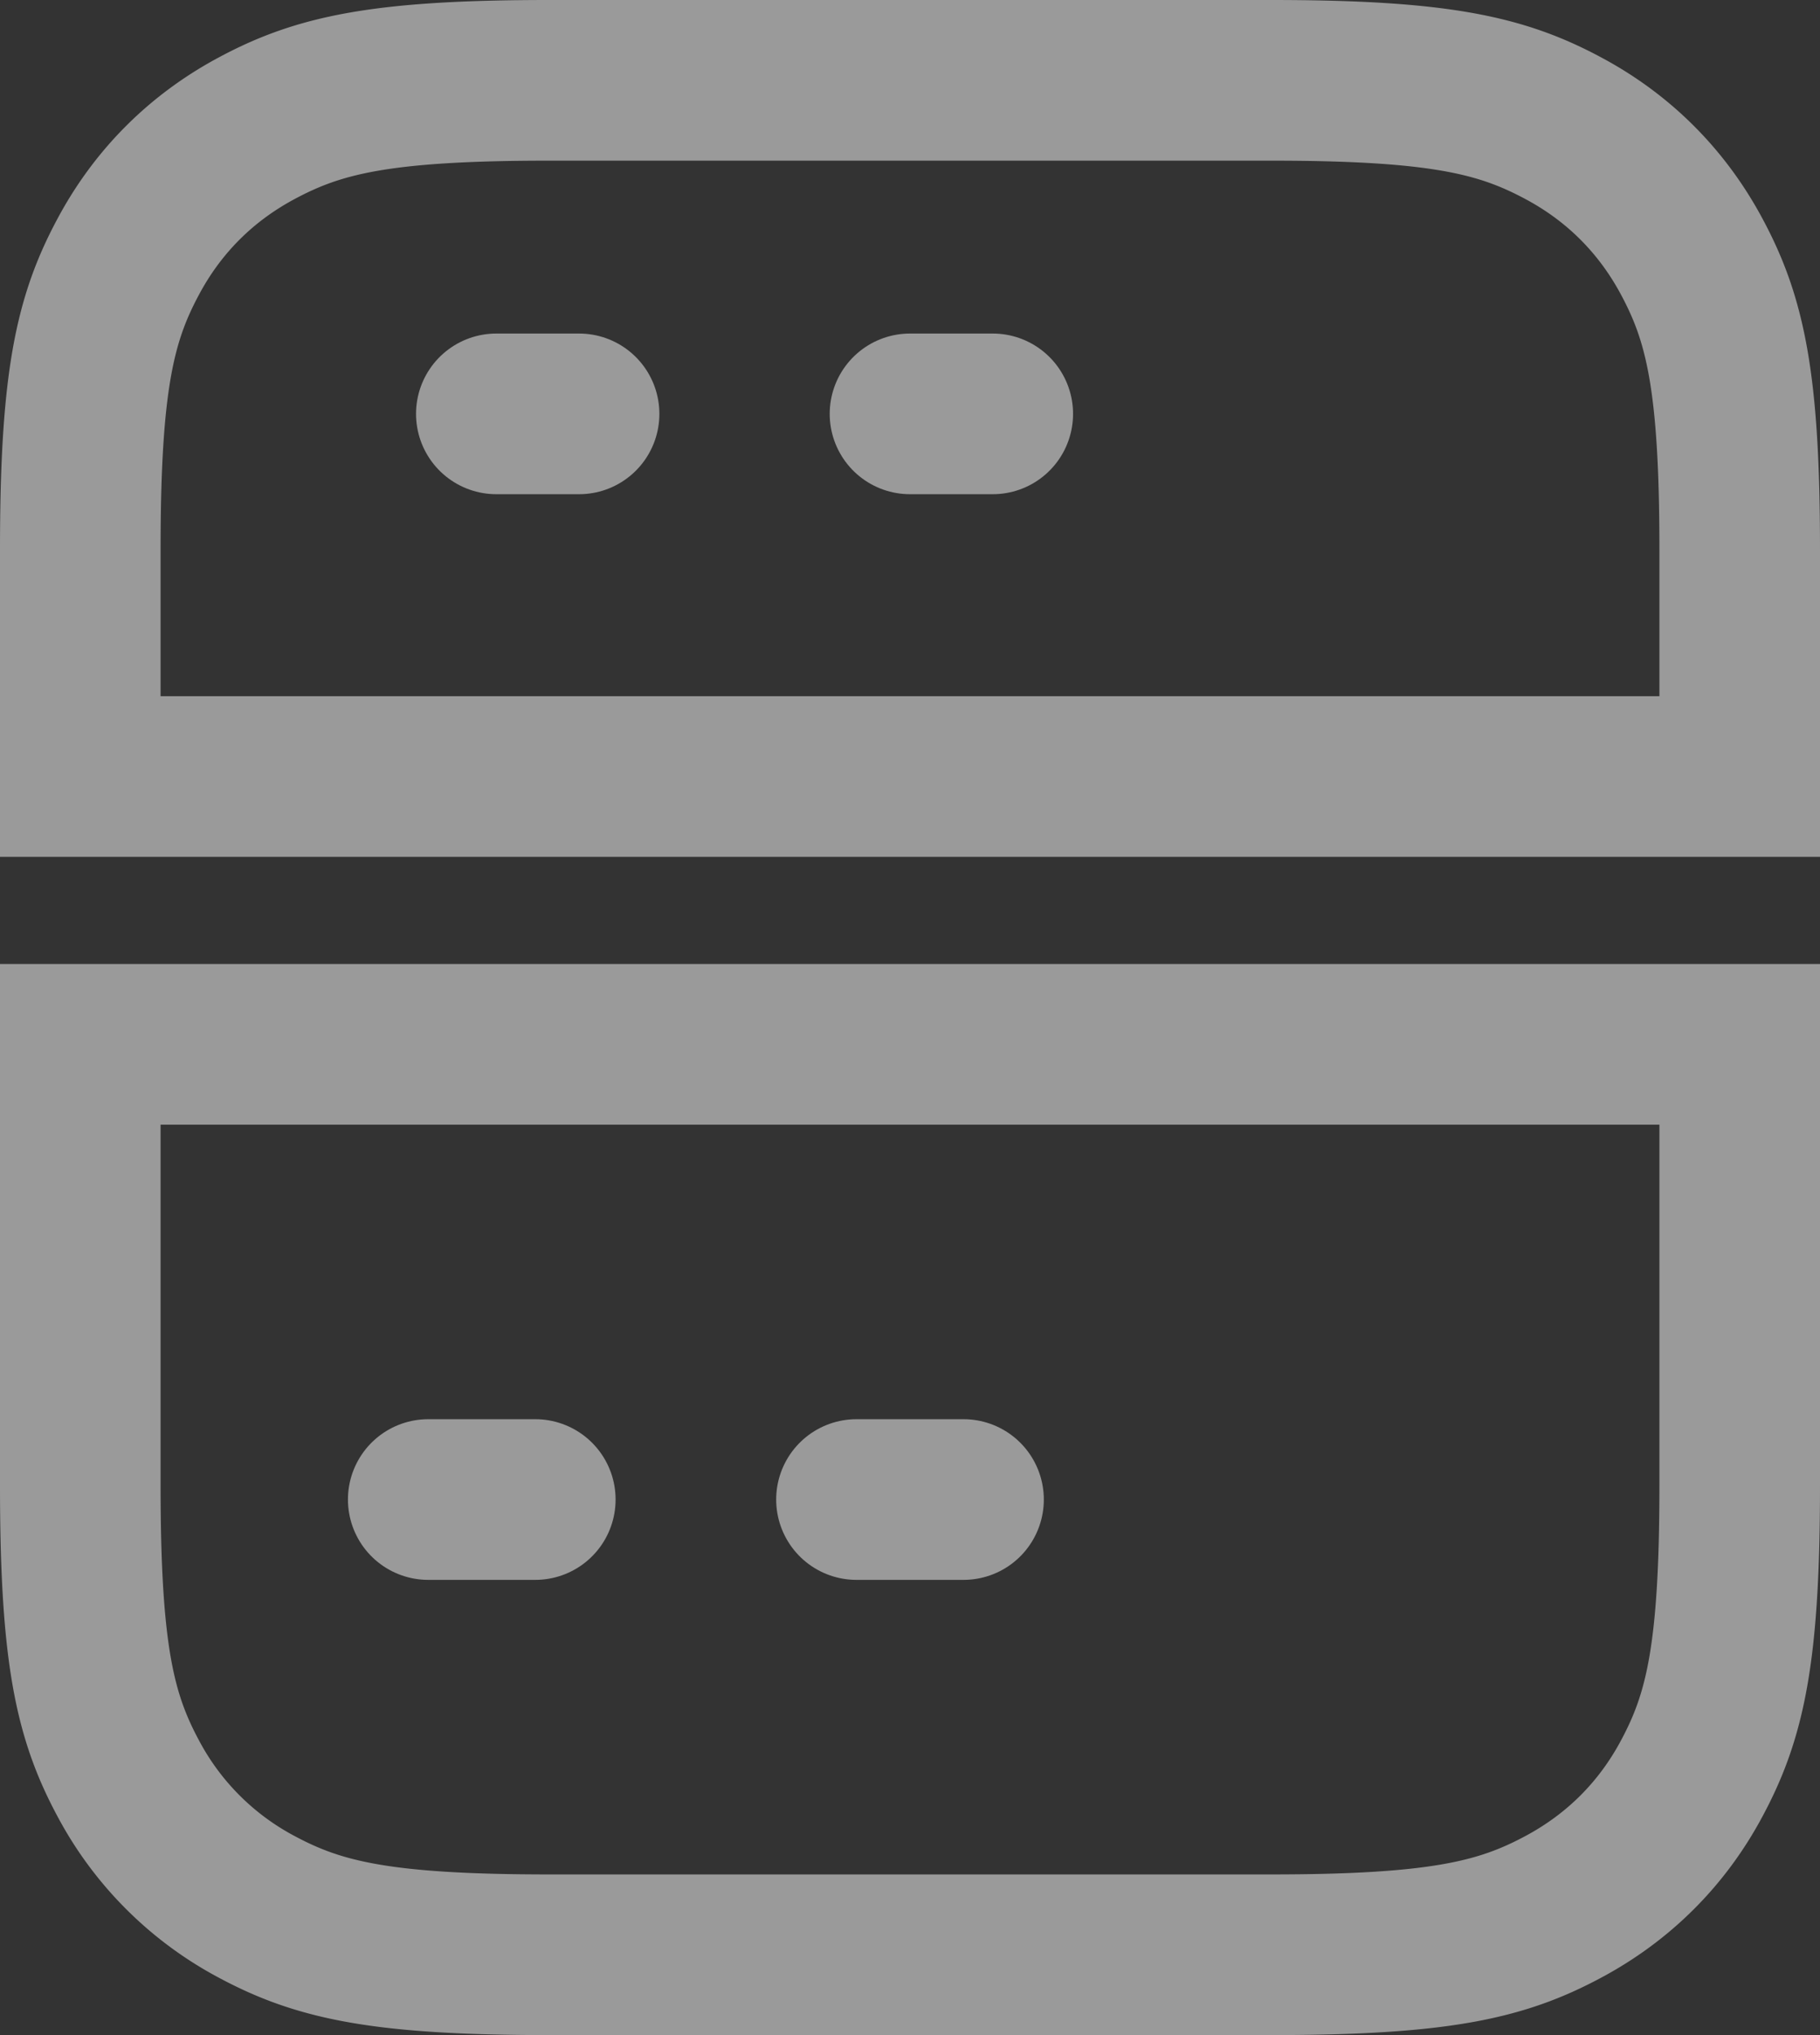 <svg width="17" height="19" viewBox="0 0 17 19" xmlns="http://www.w3.org/2000/svg">
    <rect x="0" y="0" width="17" height="19" fill="#333333" stroke="none"/>
    <g stroke="#FFF" stroke-width="1.5" fill="none" fill-rule="evenodd" opacity=".504">
        <path d="M16.25 9.75v4.122c0 1.57-.137 2.151-.446 2.728-.277.52-.685.927-1.204 1.204-.577.309-1.157.446-2.728.446H5.128c-1.57 0-2.151-.137-2.728-.446A2.895 2.895 0 0 1 1.196 16.6C.887 16.023.75 15.443.75 13.872V9.75h15.5zM5.128.75h6.744c1.57 0 2.151.137 2.728.446.52.277.927.685 1.204 1.204.309.577.446 1.157.446 2.728V7.25H.75V5.128c0-1.57.137-2.151.446-2.728.277-.52.685-.927 1.204-1.204C2.977.887 3.557.75 5.128.75z"/>
        <path stroke-linecap="round" d="M4.636 3.864h.773M8.5 3.864h.773M4 14h1M8 14h1"/>
    </g>
</svg>
